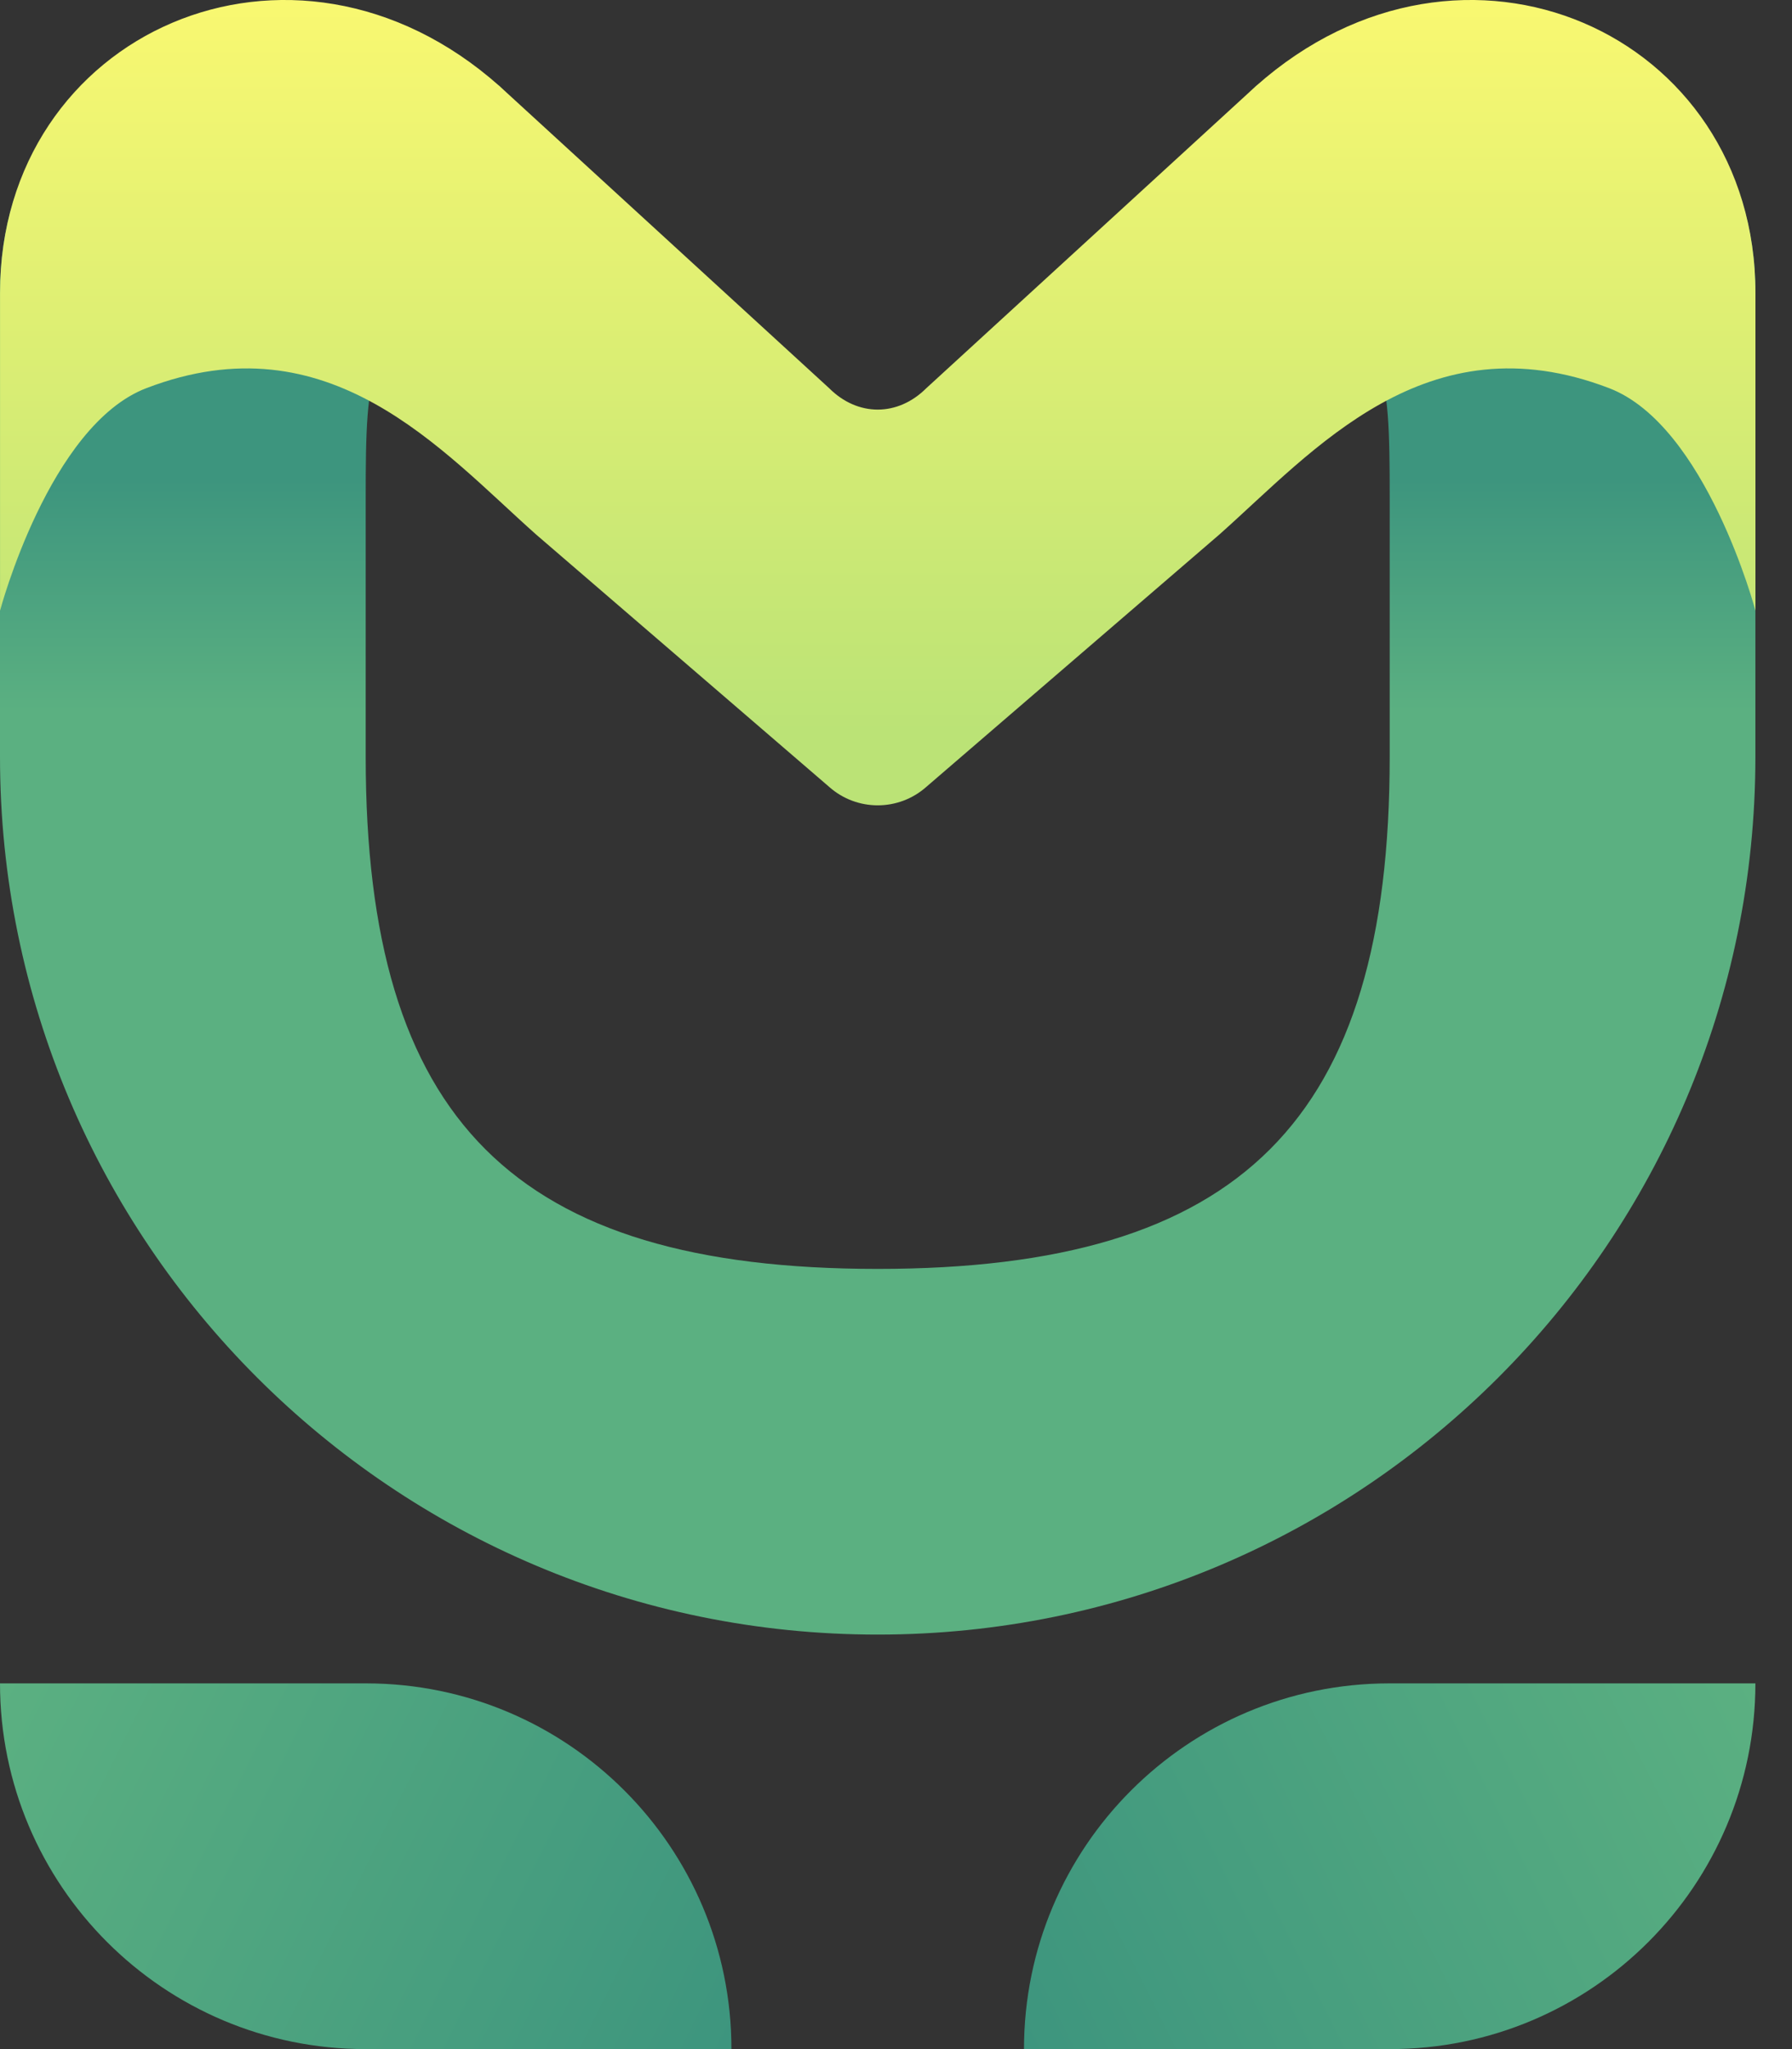 <svg width="42" height="48" viewBox="0 0 42 48" fill="none" xmlns="http://www.w3.org/2000/svg">
<rect x="0" y="0" width="42" height="48" fill="#333333" stroke="none"/>
<path fill-rule="evenodd" clip-rule="evenodd" d="M11.706 2.016C6.857 -1.719 0 0.757 0 6.862V17.73C0 29.085 9.21 38.29 20.571 38.29C31.932 38.29 41.142 29.085 41.142 17.73V6.862C41.142 0.757 34.285 -1.719 29.437 2.016L21.783 9.665C21.114 10.335 20.029 10.335 19.359 9.665L11.706 2.016ZM10.849 9.093C8.638 7.129 8.571 8.698 8.571 11.654V17.73C8.571 26.247 12.05 29.724 20.571 29.724C29.092 29.724 32.571 26.247 32.571 17.73V11.654C32.571 8.698 32.504 7.129 30.293 9.093L21.71 16.718C21.061 17.296 20.082 17.296 19.432 16.718L10.849 9.093Z" fill="url(#paint0_linear_304_11)"/>
<path d="M11.706 2.016C6.858 -2.291 0.001 0.757 0.001 6.862V14.304C0.001 14.304 1.154 9.965 3.429 9.093C7.715 7.45 10.353 10.556 12.564 12.52L19.433 18.432C20.082 19.009 21.061 19.009 21.711 18.432L28.58 12.52C30.791 10.556 33.429 7.45 37.715 9.093C39.99 9.965 41.143 14.304 41.143 14.304V6.862C41.143 0.757 34.286 -2.291 29.437 2.016L21.711 9.093C21.041 9.762 20.102 9.762 19.433 9.093L11.706 2.016Z" fill="url(#paint1_linear_304_11)"/>
<path d="M24 48C24 43.269 27.835 39.433 32.566 39.433H41.142C41.142 44.165 37.307 48 32.577 48H24Z" fill="url(#paint2_linear_304_11)"/>
<path d="M17.143 48C17.143 43.269 13.308 39.433 8.577 39.433H0C0 44.165 3.835 48 8.566 48H17.143Z" fill="url(#paint3_linear_304_11)"/>
<defs>
<linearGradient id="paint0_linear_304_11" x1="20.571" y1="6.594" x2="20.571" y2="38.29" gradientUnits="userSpaceOnUse">
<stop offset="0.146" stop-color="#3D957E"/>
<stop offset="0.318" stop-color="#5BB081"/>
</linearGradient>
<linearGradient id="paint1_linear_304_11" x1="20.572" y1="-0.005" x2="20.572" y2="17.151" gradientUnits="userSpaceOnUse">
<stop stop-color="#F9F871"/>
<stop offset="1" stop-color="#BBE376"/>
</linearGradient>
<linearGradient id="paint2_linear_304_11" x1="41.143" y1="39.429" x2="23.996" y2="47.993" gradientUnits="userSpaceOnUse">
<stop stop-color="#5BB081"/>
<stop offset="1" stop-color="#3D957E"/>
</linearGradient>
<linearGradient id="paint3_linear_304_11" x1="-4.50947e-06" y1="39.433" x2="17.139" y2="48.008" gradientUnits="userSpaceOnUse">
<stop stop-color="#5BB081"/>
<stop offset="1" stop-color="#3D957E"/>
</linearGradient>
</defs>
</svg>
